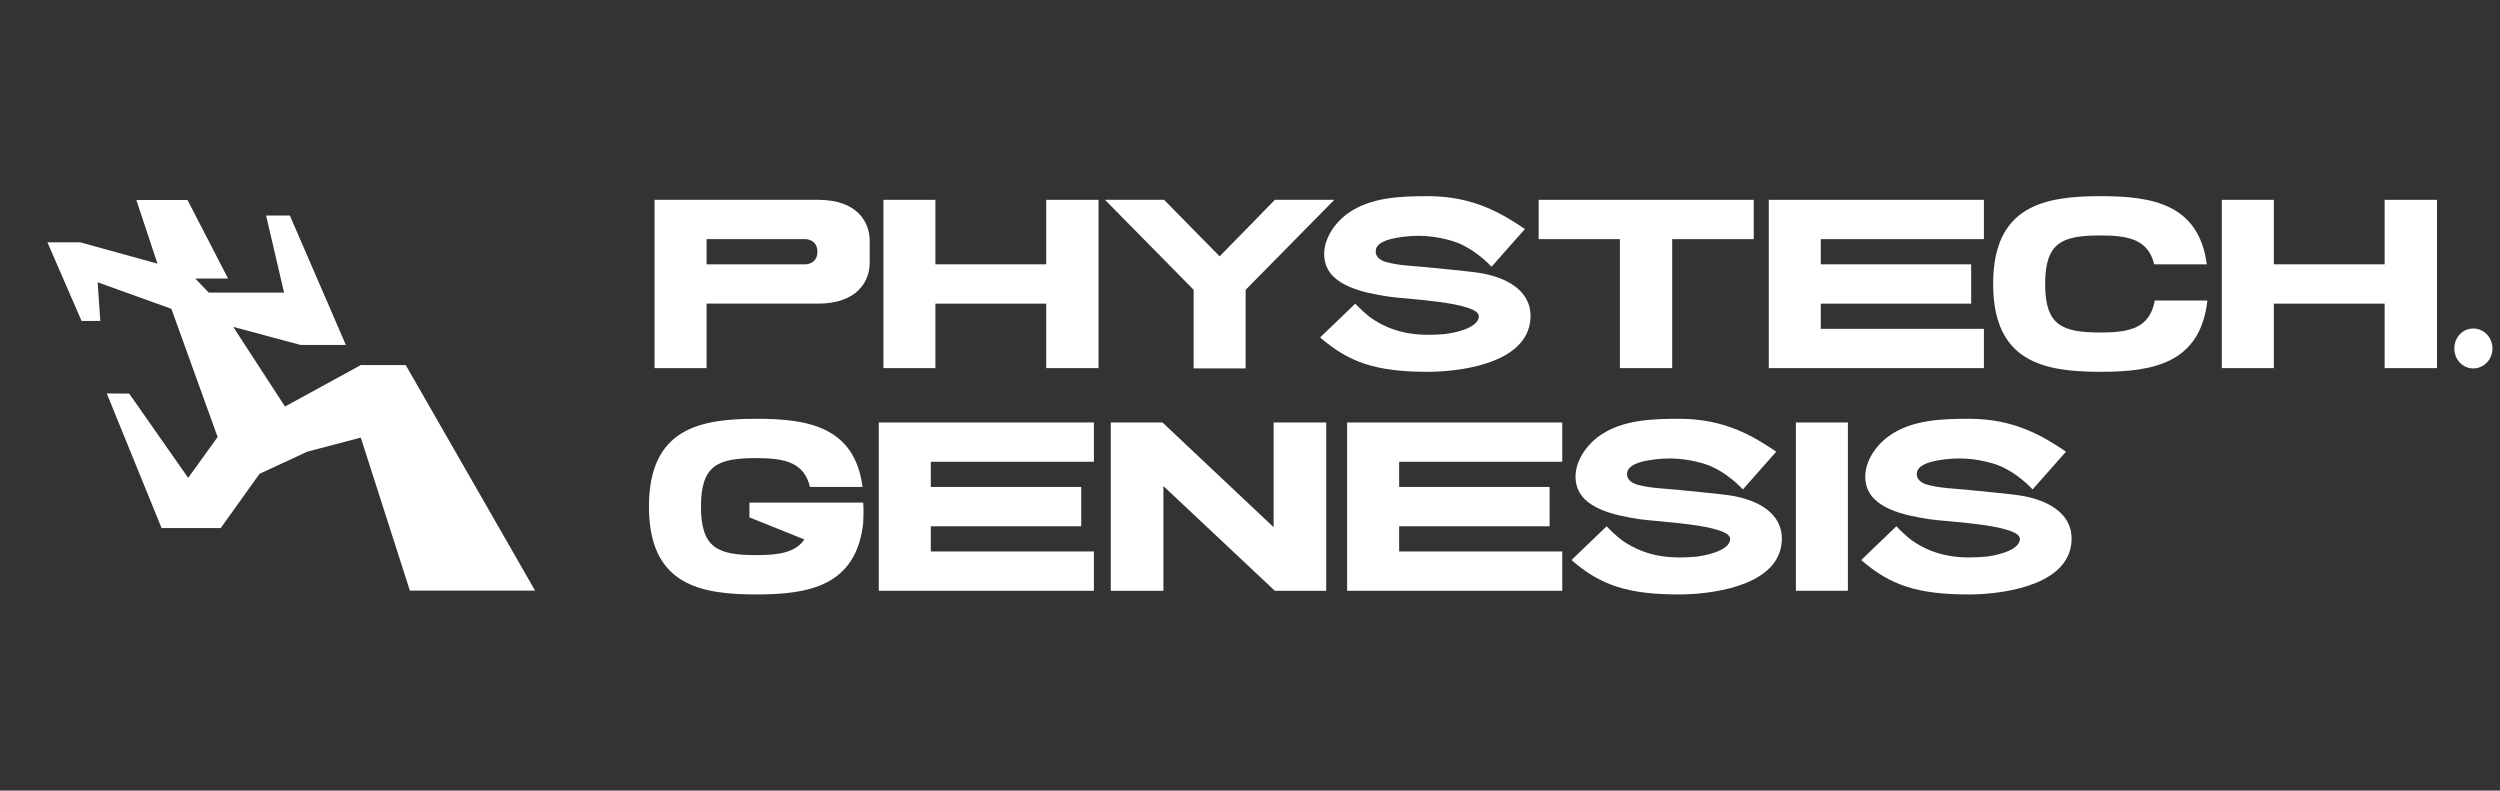 <svg width="117" height="37" viewBox="0 0 117 37" fill="none" xmlns="http://www.w3.org/2000/svg">
<rect x="0" y="0" width="117" height="37" fill="#333333" stroke="none"/>
<path d="M4.997 18.414L6.046 18.42L8.806 22.364L10.185 20.452L8.02 14.452L4.57 13.211L4.694 15.021H3.818L2.22 11.342H3.757L7.37 12.339L6.38 9.359H8.775L10.673 13.034H9.444H9.137L9.769 13.694H9.873H13.294L12.454 10.086H13.565L16.186 16.144H14.072L10.916 15.299L13.338 19.026L16.885 17.086H18.988L25.043 27.641H19.182L16.885 20.479L14.379 21.139L12.146 22.174L10.33 24.712H7.561L4.997 18.414Z" fill="white"/>
<path d="M90.299 24.299C89.166 24.127 87.561 23.81 87.326 22.632C87.146 21.755 87.741 20.878 88.405 20.404C89.469 19.642 90.894 19.599 92.153 19.599C94.283 19.599 95.624 20.419 96.689 21.137L95.126 22.905C95.126 22.905 94.31 21.985 93.245 21.683C92.484 21.468 91.682 21.367 90.645 21.554C89.968 21.683 89.705 21.899 89.705 22.186C89.705 22.459 89.94 22.603 90.161 22.675C90.77 22.847 91.42 22.862 92.028 22.919C92.803 23.006 93.591 23.063 94.365 23.164C94.531 23.192 94.697 23.207 94.864 23.25C95.928 23.48 97.145 24.112 96.924 25.535C96.606 27.504 93.466 27.82 92.153 27.82C89.732 27.82 88.46 27.389 87.105 26.21L88.75 24.63C88.889 24.788 89.276 25.147 89.456 25.276C90.673 26.139 91.931 26.139 92.941 26.052C93.232 26.023 94.531 25.808 94.531 25.219C94.531 24.543 90.963 24.414 90.299 24.299Z" fill="white"/>
<path d="M86.481 27.648H84.047V19.772H86.481V27.648Z" fill="white"/>
<path d="M76.74 24.299C75.606 24.127 74.001 23.81 73.767 22.632C73.587 21.755 74.181 20.878 74.845 20.404C75.91 19.642 77.334 19.599 78.593 19.599C80.722 19.599 82.064 20.419 83.129 21.137L81.567 22.905C81.567 22.905 80.75 21.985 79.686 21.683C78.925 21.468 78.123 21.367 77.085 21.554C76.408 21.683 76.145 21.899 76.145 22.186C76.145 22.459 76.38 22.603 76.602 22.675C77.21 22.847 77.86 22.862 78.468 22.919C79.243 23.006 80.031 23.063 80.806 23.164C80.971 23.192 81.138 23.207 81.303 23.25C82.369 23.48 83.585 24.112 83.364 25.535C83.046 27.504 79.907 27.82 78.593 27.82C76.173 27.82 74.9 27.389 73.545 26.21L75.191 24.63C75.329 24.788 75.716 25.147 75.896 25.276C77.113 26.139 78.372 26.139 79.381 26.052C79.671 26.023 80.971 25.808 80.971 25.219C80.971 24.543 77.404 24.414 76.74 24.299Z" fill="white"/>
<path d="M73.114 21.611H65.48V22.79H72.52V24.63H65.48V25.808H73.114V27.648H63.046V19.772H73.114V21.611Z" fill="white"/>
<path d="M59.605 19.772H62.067V27.648H59.661L54.447 22.747V27.648H51.985V19.772H54.406L59.605 24.673V19.772Z" fill="white"/>
<path d="M51.195 21.611H43.561V22.79H50.601V24.63H43.561V25.808H51.195V27.648H41.127V19.772H51.195V21.611Z" fill="white"/>
<path d="M35.073 23.523H40.397C40.425 23.839 40.411 24.17 40.397 24.486C40.065 27.432 37.839 27.82 35.405 27.82C32.763 27.82 30.371 27.375 30.371 23.71C30.371 20.045 32.763 19.599 35.405 19.599C37.797 19.599 39.996 19.959 40.369 22.79H37.908C37.631 21.654 36.76 21.439 35.405 21.439C33.607 21.439 32.805 21.755 32.805 23.71C32.805 25.664 33.607 25.98 35.405 25.98C36.469 25.98 37.23 25.851 37.645 25.247L35.073 24.213V23.523Z" fill="white"/>
<path d="M115.747 17.242C115.25 17.242 114.863 16.826 114.863 16.308C114.863 15.791 115.25 15.374 115.747 15.374C116.246 15.374 116.647 15.791 116.647 16.308C116.647 16.826 116.246 17.242 115.747 17.242Z" fill="white"/>
<path d="M111.601 9.352H114.05V17.228H111.601V14.21H106.415V17.228H103.981V9.352H106.415V12.37H111.601V9.352Z" fill="white"/>
<path d="M100.844 14.066H103.306C102.974 17.012 100.747 17.401 98.313 17.401C95.672 17.401 93.279 16.955 93.279 13.29C93.279 9.625 95.672 9.18 98.313 9.18C100.705 9.18 102.905 9.539 103.278 12.37H100.816C100.54 11.235 99.668 11.019 98.313 11.019C96.515 11.019 95.713 11.336 95.713 13.29C95.713 15.245 96.515 15.561 98.313 15.561C99.723 15.561 100.609 15.331 100.844 14.066Z" fill="white"/>
<path d="M92.846 11.192H85.212V12.37H92.251V14.21H85.212V15.389H92.846V17.228H82.778V9.352H92.846V11.192Z" fill="white"/>
<path d="M82.075 9.352V11.192H78.259V17.228H75.811V11.192H72.008V9.352H82.075Z" fill="white"/>
<path d="M64.977 13.879C63.843 13.707 62.239 13.391 62.004 12.212C61.824 11.336 62.418 10.459 63.082 9.985C64.147 9.223 65.572 9.18 66.83 9.18C68.96 9.18 70.301 9.999 71.366 10.718L69.803 12.485C69.803 12.485 68.988 11.566 67.922 11.264C67.162 11.048 66.36 10.948 65.323 11.134C64.645 11.264 64.382 11.479 64.382 11.767C64.382 12.04 64.617 12.184 64.839 12.255C65.447 12.428 66.097 12.442 66.706 12.5C67.48 12.586 68.268 12.643 69.043 12.744C69.209 12.773 69.374 12.787 69.541 12.83C70.605 13.06 71.823 13.693 71.602 15.115C71.283 17.084 68.144 17.401 66.83 17.401C64.41 17.401 63.138 16.969 61.782 15.791L63.428 14.21C63.566 14.368 63.953 14.727 64.133 14.857C65.35 15.719 66.609 15.719 67.618 15.633C67.909 15.604 69.209 15.389 69.209 14.799C69.209 14.124 65.641 13.994 64.977 13.879Z" fill="white"/>
<path d="M62.445 9.352L58.296 13.563V17.242H55.862V13.563L51.713 9.352H54.479L57.079 11.997L59.665 9.352H62.445Z" fill="white"/>
<path d="M48.963 9.352H51.411V17.228H48.963V14.21H43.777V17.228H41.343V9.352H43.777V12.37H48.963V9.352Z" fill="white"/>
<path d="M38.282 9.352C40.148 9.352 40.702 10.416 40.702 11.278V12.299C40.702 13.132 40.148 14.21 38.282 14.21H33.068V17.228H30.634V9.352H38.282ZM33.068 12.37H37.701C37.701 12.37 38.254 12.37 38.254 11.781C38.254 11.192 37.701 11.192 37.701 11.192H33.068V12.37Z" fill="white"/>
</svg>
